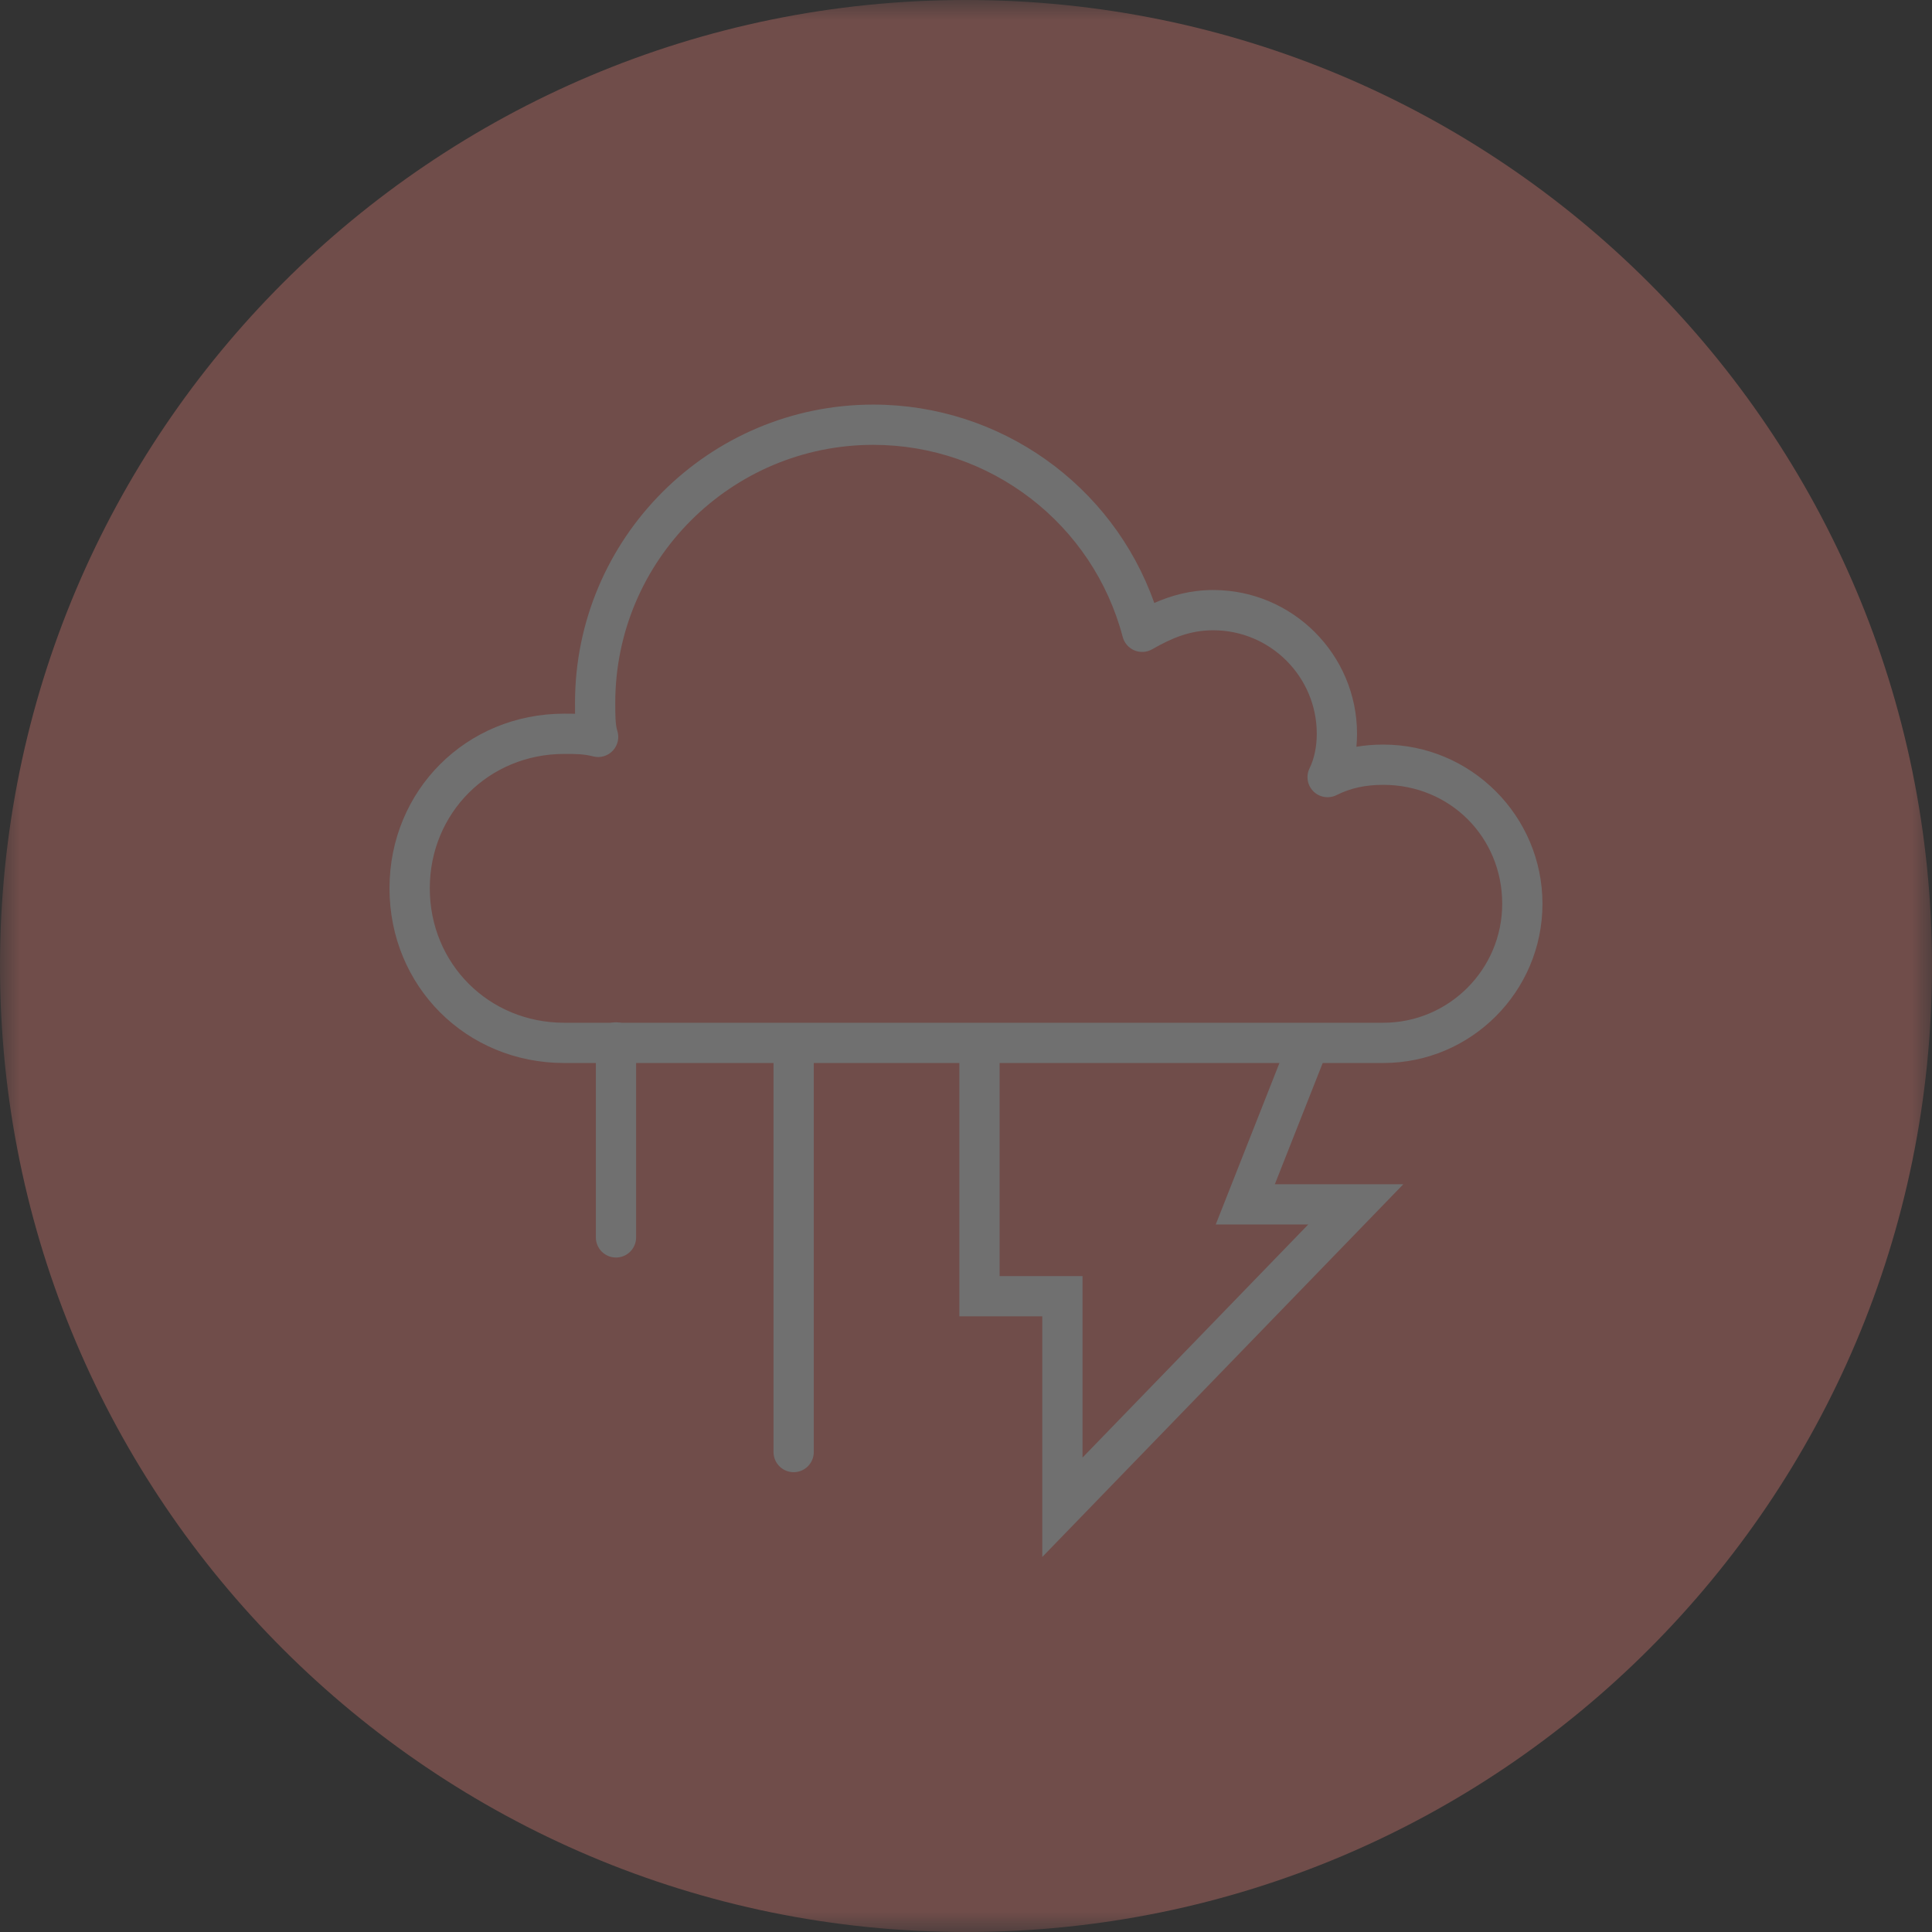 <svg width="48" height="48" viewBox="0 0 48 48" fill="none" xmlns="http://www.w3.org/2000/svg">
<rect x="0" y="0" width="48" height="48" fill="#333333" stroke="none"/>
<g opacity="0.3">
<mask id="mask0" mask-type="alpha" maskUnits="userSpaceOnUse" x="0" y="0" width="48" height="48">
<path fill-rule="evenodd" clip-rule="evenodd" d="M0 0H48V48H0V0Z" fill="white"/>
</mask>
<g mask="url(#mask0)">
<path fill-rule="evenodd" clip-rule="evenodd" d="M48 24C48 37.255 37.255 48 24 48C10.745 48 0 37.255 0 24C0 10.745 10.745 0 24 0C37.255 0 48 10.745 48 24Z" fill="#FF8A80"/>
</g>
<path fill-rule="evenodd" clip-rule="evenodd" d="M25.895 38.683V32.704H23.835V25.911H24.835V31.704H26.895V36.213L32.503 30.422H30.205L32.057 25.727L32.987 26.094L31.673 29.422H34.865L25.895 38.683Z" fill="white"/>
<path fill-rule="evenodd" clip-rule="evenodd" d="M15.304 31.243C15.028 31.243 14.804 31.019 14.804 30.743V25.899C14.804 25.622 15.028 25.399 15.304 25.399C15.58 25.399 15.804 25.622 15.804 25.899V30.743C15.804 31.019 15.58 31.243 15.304 31.243Z" fill="white"/>
<path fill-rule="evenodd" clip-rule="evenodd" d="M19.718 36.576C19.442 36.576 19.218 36.352 19.218 36.076V26.299C19.218 26.022 19.442 25.799 19.718 25.799C19.994 25.799 20.218 26.022 20.218 26.299V36.076C20.218 36.352 19.994 36.576 19.718 36.576Z" fill="white"/>
<path fill-rule="evenodd" clip-rule="evenodd" d="M14.017 18.731C12.145 18.731 10.678 20.198 10.678 22.07C10.678 23.943 12.145 25.41 14.017 25.41H34.367C35.995 25.41 37.322 24.085 37.322 22.455C37.322 20.797 36.023 19.499 34.367 19.499C33.922 19.499 33.554 19.58 33.208 19.753C33.016 19.85 32.782 19.813 32.63 19.66C32.478 19.508 32.441 19.275 32.538 19.083C32.651 18.853 32.715 18.551 32.715 18.231C32.715 16.813 31.561 15.659 30.143 15.659C29.569 15.659 29.12 15.848 28.625 16.131C28.491 16.208 28.328 16.219 28.183 16.158C28.04 16.098 27.933 15.974 27.893 15.824C27.154 13.014 24.605 11.052 21.697 11.052C18.162 11.052 15.286 13.928 15.286 17.463C15.286 17.725 15.286 17.997 15.335 18.151C15.393 18.324 15.351 18.514 15.227 18.648C15.104 18.781 14.915 18.839 14.741 18.793C14.493 18.731 14.313 18.731 14.017 18.731ZM34.367 26.41H14.017C11.584 26.41 9.677 24.504 9.677 22.07C9.677 19.637 11.584 17.731 14.017 17.731C14.11 17.731 14.198 17.731 14.287 17.733C14.286 17.643 14.286 17.553 14.286 17.463C14.286 13.377 17.61 10.052 21.697 10.052C24.852 10.052 27.642 12.05 28.678 14.981C29.091 14.798 29.573 14.659 30.143 14.659C32.112 14.659 33.715 16.262 33.715 18.231C33.715 18.339 33.709 18.447 33.7 18.553C33.913 18.517 34.133 18.499 34.367 18.499C36.547 18.499 38.322 20.273 38.322 22.455C38.322 24.636 36.547 26.41 34.367 26.41Z" fill="white"/>
</g>
</svg>
